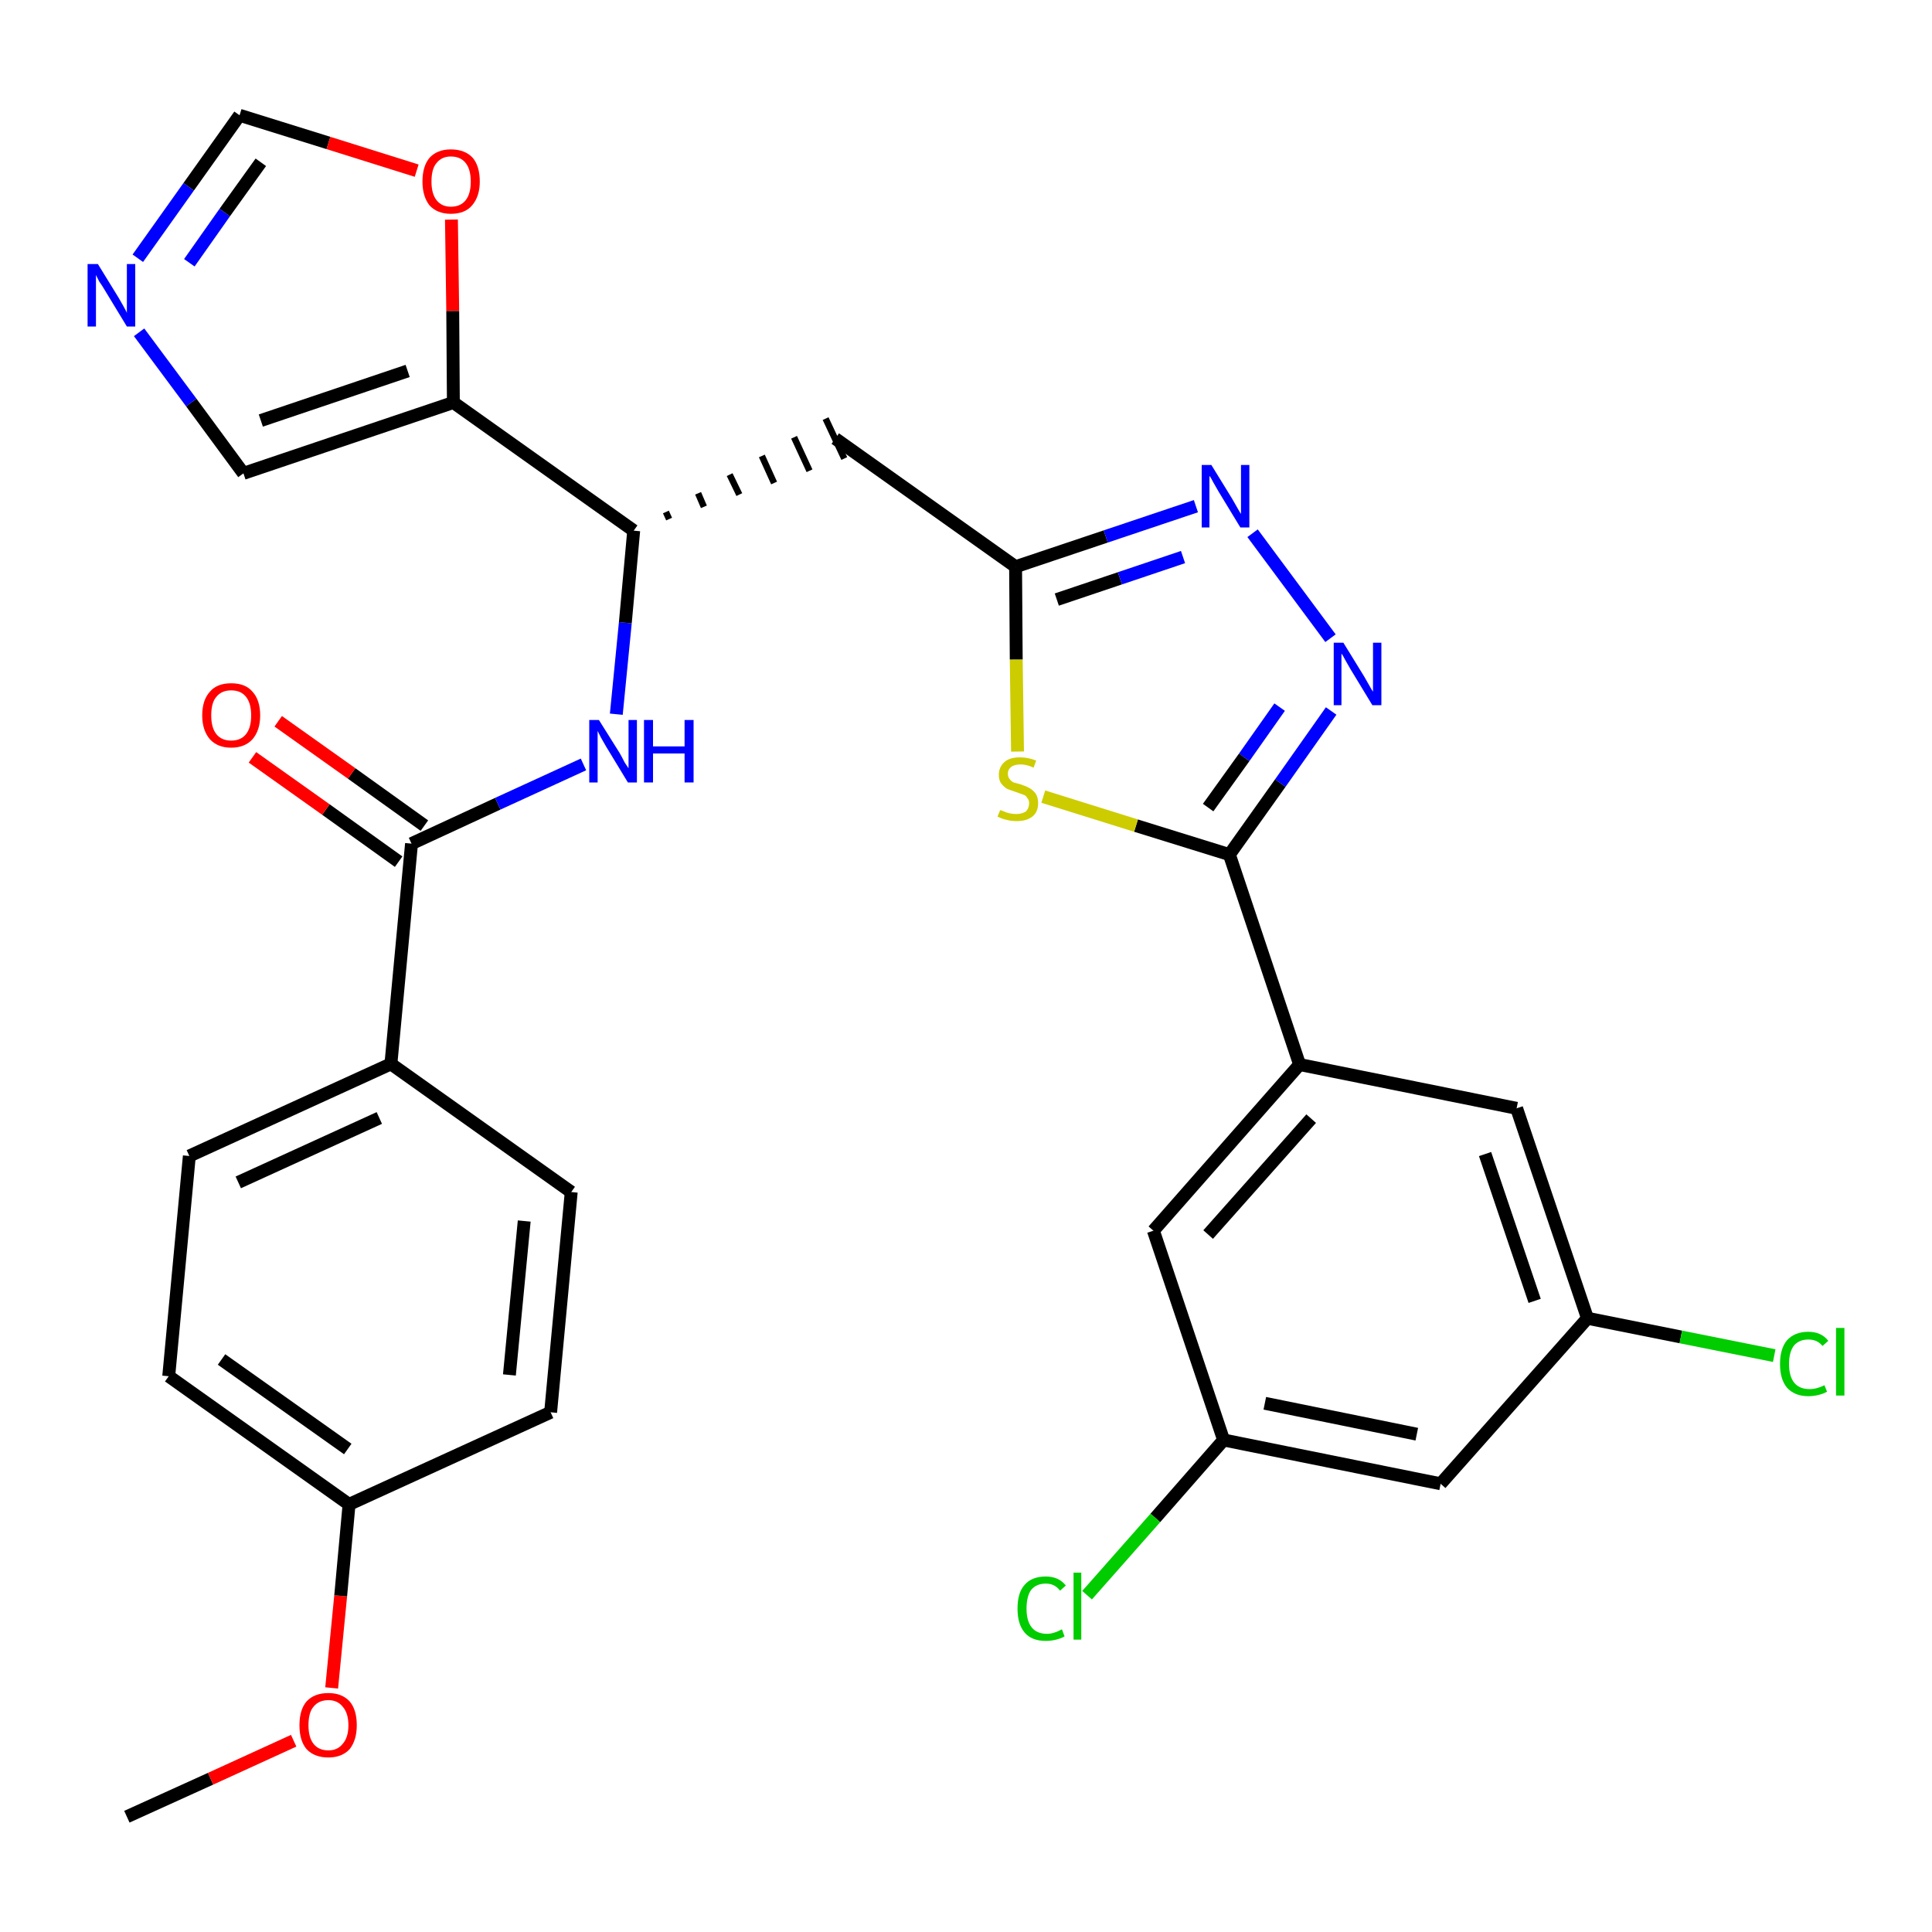 <?xml version='1.0' encoding='iso-8859-1'?>
<svg version='1.1' baseProfile='full'
              xmlns='http://www.w3.org/2000/svg'
                      xmlns:rdkit='http://www.rdkit.org/xml'
                      xmlns:xlink='http://www.w3.org/1999/xlink'
                  xml:space='preserve'
width='300px' height='300px' viewBox='0 0 300 300'>
<!-- END OF HEADER -->
<path class='bond-0 atom-0 atom-1' d='M 19.7,282.1 L 32.7,276.2' style='fill:none;fill-rule:evenodd;stroke:#000000;stroke-width:2.0px;stroke-linecap:butt;stroke-linejoin:miter;stroke-opacity:1' />
<path class='bond-0 atom-0 atom-1' d='M 32.7,276.2 L 45.6,270.3' style='fill:none;fill-rule:evenodd;stroke:#FF0000;stroke-width:2.0px;stroke-linecap:butt;stroke-linejoin:miter;stroke-opacity:1' />
<path class='bond-1 atom-1 atom-2' d='M 51.5,262.1 L 52.9,247.8' style='fill:none;fill-rule:evenodd;stroke:#FF0000;stroke-width:2.0px;stroke-linecap:butt;stroke-linejoin:miter;stroke-opacity:1' />
<path class='bond-1 atom-1 atom-2' d='M 52.9,247.8 L 54.2,233.6' style='fill:none;fill-rule:evenodd;stroke:#000000;stroke-width:2.0px;stroke-linecap:butt;stroke-linejoin:miter;stroke-opacity:1' />
<path class='bond-2 atom-2 atom-3' d='M 54.2,233.6 L 26.2,213.7' style='fill:none;fill-rule:evenodd;stroke:#000000;stroke-width:2.0px;stroke-linecap:butt;stroke-linejoin:miter;stroke-opacity:1' />
<path class='bond-2 atom-2 atom-3' d='M 54.0,225.0 L 34.4,211.1' style='fill:none;fill-rule:evenodd;stroke:#000000;stroke-width:2.0px;stroke-linecap:butt;stroke-linejoin:miter;stroke-opacity:1' />
<path class='bond-30 atom-30 atom-2' d='M 85.5,219.3 L 54.2,233.6' style='fill:none;fill-rule:evenodd;stroke:#000000;stroke-width:2.0px;stroke-linecap:butt;stroke-linejoin:miter;stroke-opacity:1' />
<path class='bond-3 atom-3 atom-4' d='M 26.2,213.7 L 29.4,179.5' style='fill:none;fill-rule:evenodd;stroke:#000000;stroke-width:2.0px;stroke-linecap:butt;stroke-linejoin:miter;stroke-opacity:1' />
<path class='bond-4 atom-4 atom-5' d='M 29.4,179.5 L 60.7,165.2' style='fill:none;fill-rule:evenodd;stroke:#000000;stroke-width:2.0px;stroke-linecap:butt;stroke-linejoin:miter;stroke-opacity:1' />
<path class='bond-4 atom-4 atom-5' d='M 37.0,183.6 L 58.9,173.6' style='fill:none;fill-rule:evenodd;stroke:#000000;stroke-width:2.0px;stroke-linecap:butt;stroke-linejoin:miter;stroke-opacity:1' />
<path class='bond-5 atom-5 atom-6' d='M 60.7,165.2 L 63.9,131.0' style='fill:none;fill-rule:evenodd;stroke:#000000;stroke-width:2.0px;stroke-linecap:butt;stroke-linejoin:miter;stroke-opacity:1' />
<path class='bond-28 atom-5 atom-29' d='M 60.7,165.2 L 88.7,185.1' style='fill:none;fill-rule:evenodd;stroke:#000000;stroke-width:2.0px;stroke-linecap:butt;stroke-linejoin:miter;stroke-opacity:1' />
<path class='bond-6 atom-6 atom-7' d='M 65.9,128.2 L 54.6,120.1' style='fill:none;fill-rule:evenodd;stroke:#000000;stroke-width:2.0px;stroke-linecap:butt;stroke-linejoin:miter;stroke-opacity:1' />
<path class='bond-6 atom-6 atom-7' d='M 54.6,120.1 L 43.2,112.0' style='fill:none;fill-rule:evenodd;stroke:#FF0000;stroke-width:2.0px;stroke-linecap:butt;stroke-linejoin:miter;stroke-opacity:1' />
<path class='bond-6 atom-6 atom-7' d='M 61.9,133.8 L 50.6,125.7' style='fill:none;fill-rule:evenodd;stroke:#000000;stroke-width:2.0px;stroke-linecap:butt;stroke-linejoin:miter;stroke-opacity:1' />
<path class='bond-6 atom-6 atom-7' d='M 50.6,125.7 L 39.2,117.6' style='fill:none;fill-rule:evenodd;stroke:#FF0000;stroke-width:2.0px;stroke-linecap:butt;stroke-linejoin:miter;stroke-opacity:1' />
<path class='bond-7 atom-6 atom-8' d='M 63.9,131.0 L 77.3,124.8' style='fill:none;fill-rule:evenodd;stroke:#000000;stroke-width:2.0px;stroke-linecap:butt;stroke-linejoin:miter;stroke-opacity:1' />
<path class='bond-7 atom-6 atom-8' d='M 77.3,124.8 L 90.6,118.7' style='fill:none;fill-rule:evenodd;stroke:#0000FF;stroke-width:2.0px;stroke-linecap:butt;stroke-linejoin:miter;stroke-opacity:1' />
<path class='bond-8 atom-8 atom-9' d='M 95.7,110.9 L 97.1,96.7' style='fill:none;fill-rule:evenodd;stroke:#0000FF;stroke-width:2.0px;stroke-linecap:butt;stroke-linejoin:miter;stroke-opacity:1' />
<path class='bond-8 atom-8 atom-9' d='M 97.1,96.7 L 98.4,82.4' style='fill:none;fill-rule:evenodd;stroke:#000000;stroke-width:2.0px;stroke-linecap:butt;stroke-linejoin:miter;stroke-opacity:1' />
<path class='bond-9 atom-9 atom-10' d='M 103.9,80.6 L 103.4,79.5' style='fill:none;fill-rule:evenodd;stroke:#000000;stroke-width:1.0px;stroke-linecap:butt;stroke-linejoin:miter;stroke-opacity:1' />
<path class='bond-9 atom-9 atom-10' d='M 109.3,78.7 L 108.4,76.6' style='fill:none;fill-rule:evenodd;stroke:#000000;stroke-width:1.0px;stroke-linecap:butt;stroke-linejoin:miter;stroke-opacity:1' />
<path class='bond-9 atom-9 atom-10' d='M 114.8,76.8 L 113.3,73.7' style='fill:none;fill-rule:evenodd;stroke:#000000;stroke-width:1.0px;stroke-linecap:butt;stroke-linejoin:miter;stroke-opacity:1' />
<path class='bond-9 atom-9 atom-10' d='M 120.2,75.0 L 118.3,70.8' style='fill:none;fill-rule:evenodd;stroke:#000000;stroke-width:1.0px;stroke-linecap:butt;stroke-linejoin:miter;stroke-opacity:1' />
<path class='bond-9 atom-9 atom-10' d='M 125.7,73.1 L 123.3,67.9' style='fill:none;fill-rule:evenodd;stroke:#000000;stroke-width:1.0px;stroke-linecap:butt;stroke-linejoin:miter;stroke-opacity:1' />
<path class='bond-9 atom-9 atom-10' d='M 131.1,71.2 L 128.2,65.0' style='fill:none;fill-rule:evenodd;stroke:#000000;stroke-width:1.0px;stroke-linecap:butt;stroke-linejoin:miter;stroke-opacity:1' />
<path class='bond-23 atom-9 atom-24' d='M 98.4,82.4 L 70.4,62.5' style='fill:none;fill-rule:evenodd;stroke:#000000;stroke-width:2.0px;stroke-linecap:butt;stroke-linejoin:miter;stroke-opacity:1' />
<path class='bond-10 atom-10 atom-11' d='M 129.7,68.1 L 157.7,88.0' style='fill:none;fill-rule:evenodd;stroke:#000000;stroke-width:2.0px;stroke-linecap:butt;stroke-linejoin:miter;stroke-opacity:1' />
<path class='bond-11 atom-11 atom-12' d='M 157.7,88.0 L 171.7,83.3' style='fill:none;fill-rule:evenodd;stroke:#000000;stroke-width:2.0px;stroke-linecap:butt;stroke-linejoin:miter;stroke-opacity:1' />
<path class='bond-11 atom-11 atom-12' d='M 171.7,83.3 L 185.7,78.6' style='fill:none;fill-rule:evenodd;stroke:#0000FF;stroke-width:2.0px;stroke-linecap:butt;stroke-linejoin:miter;stroke-opacity:1' />
<path class='bond-11 atom-11 atom-12' d='M 164.1,93.1 L 173.9,89.8' style='fill:none;fill-rule:evenodd;stroke:#000000;stroke-width:2.0px;stroke-linecap:butt;stroke-linejoin:miter;stroke-opacity:1' />
<path class='bond-11 atom-11 atom-12' d='M 173.9,89.8 L 183.7,86.5' style='fill:none;fill-rule:evenodd;stroke:#0000FF;stroke-width:2.0px;stroke-linecap:butt;stroke-linejoin:miter;stroke-opacity:1' />
<path class='bond-31 atom-23 atom-11' d='M 158.0,116.7 L 157.8,102.4' style='fill:none;fill-rule:evenodd;stroke:#CCCC00;stroke-width:2.0px;stroke-linecap:butt;stroke-linejoin:miter;stroke-opacity:1' />
<path class='bond-31 atom-23 atom-11' d='M 157.8,102.4 L 157.7,88.0' style='fill:none;fill-rule:evenodd;stroke:#000000;stroke-width:2.0px;stroke-linecap:butt;stroke-linejoin:miter;stroke-opacity:1' />
<path class='bond-12 atom-12 atom-13' d='M 194.5,82.8 L 206.6,99.1' style='fill:none;fill-rule:evenodd;stroke:#0000FF;stroke-width:2.0px;stroke-linecap:butt;stroke-linejoin:miter;stroke-opacity:1' />
<path class='bond-13 atom-13 atom-14' d='M 206.7,110.4 L 198.8,121.6' style='fill:none;fill-rule:evenodd;stroke:#0000FF;stroke-width:2.0px;stroke-linecap:butt;stroke-linejoin:miter;stroke-opacity:1' />
<path class='bond-13 atom-13 atom-14' d='M 198.8,121.6 L 190.9,132.7' style='fill:none;fill-rule:evenodd;stroke:#000000;stroke-width:2.0px;stroke-linecap:butt;stroke-linejoin:miter;stroke-opacity:1' />
<path class='bond-13 atom-13 atom-14' d='M 198.7,109.8 L 193.2,117.6' style='fill:none;fill-rule:evenodd;stroke:#0000FF;stroke-width:2.0px;stroke-linecap:butt;stroke-linejoin:miter;stroke-opacity:1' />
<path class='bond-13 atom-13 atom-14' d='M 193.2,117.6 L 187.6,125.4' style='fill:none;fill-rule:evenodd;stroke:#000000;stroke-width:2.0px;stroke-linecap:butt;stroke-linejoin:miter;stroke-opacity:1' />
<path class='bond-14 atom-14 atom-15' d='M 190.9,132.7 L 201.8,165.3' style='fill:none;fill-rule:evenodd;stroke:#000000;stroke-width:2.0px;stroke-linecap:butt;stroke-linejoin:miter;stroke-opacity:1' />
<path class='bond-22 atom-14 atom-23' d='M 190.9,132.7 L 176.4,128.2' style='fill:none;fill-rule:evenodd;stroke:#000000;stroke-width:2.0px;stroke-linecap:butt;stroke-linejoin:miter;stroke-opacity:1' />
<path class='bond-22 atom-14 atom-23' d='M 176.4,128.2 L 162.0,123.7' style='fill:none;fill-rule:evenodd;stroke:#CCCC00;stroke-width:2.0px;stroke-linecap:butt;stroke-linejoin:miter;stroke-opacity:1' />
<path class='bond-15 atom-15 atom-16' d='M 201.8,165.3 L 179.1,191.1' style='fill:none;fill-rule:evenodd;stroke:#000000;stroke-width:2.0px;stroke-linecap:butt;stroke-linejoin:miter;stroke-opacity:1' />
<path class='bond-15 atom-15 atom-16' d='M 203.6,173.7 L 187.6,191.7' style='fill:none;fill-rule:evenodd;stroke:#000000;stroke-width:2.0px;stroke-linecap:butt;stroke-linejoin:miter;stroke-opacity:1' />
<path class='bond-33 atom-22 atom-15' d='M 235.5,172.1 L 201.8,165.3' style='fill:none;fill-rule:evenodd;stroke:#000000;stroke-width:2.0px;stroke-linecap:butt;stroke-linejoin:miter;stroke-opacity:1' />
<path class='bond-16 atom-16 atom-17' d='M 179.1,191.1 L 190.0,223.6' style='fill:none;fill-rule:evenodd;stroke:#000000;stroke-width:2.0px;stroke-linecap:butt;stroke-linejoin:miter;stroke-opacity:1' />
<path class='bond-17 atom-17 atom-18' d='M 190.0,223.6 L 179.4,235.7' style='fill:none;fill-rule:evenodd;stroke:#000000;stroke-width:2.0px;stroke-linecap:butt;stroke-linejoin:miter;stroke-opacity:1' />
<path class='bond-17 atom-17 atom-18' d='M 179.4,235.7 L 168.8,247.7' style='fill:none;fill-rule:evenodd;stroke:#00CC00;stroke-width:2.0px;stroke-linecap:butt;stroke-linejoin:miter;stroke-opacity:1' />
<path class='bond-18 atom-17 atom-19' d='M 190.0,223.6 L 223.7,230.4' style='fill:none;fill-rule:evenodd;stroke:#000000;stroke-width:2.0px;stroke-linecap:butt;stroke-linejoin:miter;stroke-opacity:1' />
<path class='bond-18 atom-17 atom-19' d='M 196.4,217.9 L 220.0,222.7' style='fill:none;fill-rule:evenodd;stroke:#000000;stroke-width:2.0px;stroke-linecap:butt;stroke-linejoin:miter;stroke-opacity:1' />
<path class='bond-19 atom-19 atom-20' d='M 223.7,230.4 L 246.5,204.7' style='fill:none;fill-rule:evenodd;stroke:#000000;stroke-width:2.0px;stroke-linecap:butt;stroke-linejoin:miter;stroke-opacity:1' />
<path class='bond-20 atom-20 atom-21' d='M 246.5,204.7 L 261.0,207.6' style='fill:none;fill-rule:evenodd;stroke:#000000;stroke-width:2.0px;stroke-linecap:butt;stroke-linejoin:miter;stroke-opacity:1' />
<path class='bond-20 atom-20 atom-21' d='M 261.0,207.6 L 275.5,210.5' style='fill:none;fill-rule:evenodd;stroke:#00CC00;stroke-width:2.0px;stroke-linecap:butt;stroke-linejoin:miter;stroke-opacity:1' />
<path class='bond-21 atom-20 atom-22' d='M 246.5,204.7 L 235.5,172.1' style='fill:none;fill-rule:evenodd;stroke:#000000;stroke-width:2.0px;stroke-linecap:butt;stroke-linejoin:miter;stroke-opacity:1' />
<path class='bond-21 atom-20 atom-22' d='M 238.3,202.0 L 230.6,179.2' style='fill:none;fill-rule:evenodd;stroke:#000000;stroke-width:2.0px;stroke-linecap:butt;stroke-linejoin:miter;stroke-opacity:1' />
<path class='bond-24 atom-24 atom-25' d='M 70.4,62.5 L 37.8,73.5' style='fill:none;fill-rule:evenodd;stroke:#000000;stroke-width:2.0px;stroke-linecap:butt;stroke-linejoin:miter;stroke-opacity:1' />
<path class='bond-24 atom-24 atom-25' d='M 63.3,57.6 L 40.5,65.3' style='fill:none;fill-rule:evenodd;stroke:#000000;stroke-width:2.0px;stroke-linecap:butt;stroke-linejoin:miter;stroke-opacity:1' />
<path class='bond-32 atom-28 atom-24' d='M 70.1,34.1 L 70.3,48.3' style='fill:none;fill-rule:evenodd;stroke:#FF0000;stroke-width:2.0px;stroke-linecap:butt;stroke-linejoin:miter;stroke-opacity:1' />
<path class='bond-32 atom-28 atom-24' d='M 70.3,48.3 L 70.4,62.5' style='fill:none;fill-rule:evenodd;stroke:#000000;stroke-width:2.0px;stroke-linecap:butt;stroke-linejoin:miter;stroke-opacity:1' />
<path class='bond-25 atom-25 atom-26' d='M 37.8,73.5 L 29.7,62.5' style='fill:none;fill-rule:evenodd;stroke:#000000;stroke-width:2.0px;stroke-linecap:butt;stroke-linejoin:miter;stroke-opacity:1' />
<path class='bond-25 atom-25 atom-26' d='M 29.7,62.5 L 21.6,51.6' style='fill:none;fill-rule:evenodd;stroke:#0000FF;stroke-width:2.0px;stroke-linecap:butt;stroke-linejoin:miter;stroke-opacity:1' />
<path class='bond-26 atom-26 atom-27' d='M 21.4,40.1 L 29.3,29.0' style='fill:none;fill-rule:evenodd;stroke:#0000FF;stroke-width:2.0px;stroke-linecap:butt;stroke-linejoin:miter;stroke-opacity:1' />
<path class='bond-26 atom-26 atom-27' d='M 29.3,29.0 L 37.2,17.9' style='fill:none;fill-rule:evenodd;stroke:#000000;stroke-width:2.0px;stroke-linecap:butt;stroke-linejoin:miter;stroke-opacity:1' />
<path class='bond-26 atom-26 atom-27' d='M 29.4,40.8 L 34.9,33.0' style='fill:none;fill-rule:evenodd;stroke:#0000FF;stroke-width:2.0px;stroke-linecap:butt;stroke-linejoin:miter;stroke-opacity:1' />
<path class='bond-26 atom-26 atom-27' d='M 34.9,33.0 L 40.5,25.2' style='fill:none;fill-rule:evenodd;stroke:#000000;stroke-width:2.0px;stroke-linecap:butt;stroke-linejoin:miter;stroke-opacity:1' />
<path class='bond-27 atom-27 atom-28' d='M 37.2,17.9 L 51.0,22.2' style='fill:none;fill-rule:evenodd;stroke:#000000;stroke-width:2.0px;stroke-linecap:butt;stroke-linejoin:miter;stroke-opacity:1' />
<path class='bond-27 atom-27 atom-28' d='M 51.0,22.2 L 64.7,26.5' style='fill:none;fill-rule:evenodd;stroke:#FF0000;stroke-width:2.0px;stroke-linecap:butt;stroke-linejoin:miter;stroke-opacity:1' />
<path class='bond-29 atom-29 atom-30' d='M 88.7,185.1 L 85.5,219.3' style='fill:none;fill-rule:evenodd;stroke:#000000;stroke-width:2.0px;stroke-linecap:butt;stroke-linejoin:miter;stroke-opacity:1' />
<path class='bond-29 atom-29 atom-30' d='M 81.4,189.6 L 79.1,213.5' style='fill:none;fill-rule:evenodd;stroke:#000000;stroke-width:2.0px;stroke-linecap:butt;stroke-linejoin:miter;stroke-opacity:1' />
<path  class='atom-1' d='M 46.5 267.9
Q 46.5 265.5, 47.6 264.2
Q 48.8 262.9, 51.0 262.9
Q 53.1 262.9, 54.3 264.2
Q 55.4 265.5, 55.4 267.9
Q 55.4 270.2, 54.3 271.6
Q 53.1 272.9, 51.0 272.9
Q 48.8 272.9, 47.6 271.6
Q 46.5 270.3, 46.5 267.9
M 51.0 271.8
Q 52.4 271.8, 53.2 270.8
Q 54.1 269.8, 54.1 267.9
Q 54.1 266.0, 53.2 265.0
Q 52.4 264.0, 51.0 264.0
Q 49.5 264.0, 48.7 265.0
Q 47.9 265.9, 47.9 267.9
Q 47.9 269.8, 48.7 270.8
Q 49.5 271.8, 51.0 271.8
' fill='#FF0000'/>
<path  class='atom-7' d='M 31.4 111.1
Q 31.4 108.7, 32.6 107.4
Q 33.7 106.1, 35.9 106.1
Q 38.1 106.1, 39.2 107.4
Q 40.4 108.7, 40.4 111.1
Q 40.4 113.4, 39.2 114.8
Q 38.0 116.1, 35.9 116.1
Q 33.8 116.1, 32.6 114.8
Q 31.4 113.4, 31.4 111.1
M 35.9 115.0
Q 37.4 115.0, 38.2 114.0
Q 39.0 113.0, 39.0 111.1
Q 39.0 109.2, 38.2 108.2
Q 37.4 107.2, 35.9 107.2
Q 34.4 107.2, 33.6 108.2
Q 32.8 109.1, 32.8 111.1
Q 32.8 113.0, 33.6 114.0
Q 34.4 115.0, 35.9 115.0
' fill='#FF0000'/>
<path  class='atom-8' d='M 93.0 111.8
L 96.2 116.9
Q 96.5 117.4, 97.0 118.4
Q 97.6 119.3, 97.6 119.3
L 97.6 111.8
L 98.9 111.8
L 98.9 121.5
L 97.5 121.5
L 94.1 115.9
Q 93.7 115.2, 93.3 114.5
Q 92.9 113.7, 92.8 113.5
L 92.8 121.5
L 91.5 121.5
L 91.5 111.8
L 93.0 111.8
' fill='#0000FF'/>
<path  class='atom-8' d='M 100.0 111.8
L 101.4 111.8
L 101.4 115.9
L 106.3 115.9
L 106.3 111.8
L 107.7 111.8
L 107.7 121.5
L 106.3 121.5
L 106.3 117.0
L 101.4 117.0
L 101.4 121.5
L 100.0 121.5
L 100.0 111.8
' fill='#0000FF'/>
<path  class='atom-12' d='M 188.1 72.2
L 191.3 77.4
Q 191.6 77.9, 192.1 78.8
Q 192.6 79.7, 192.7 79.8
L 192.7 72.2
L 194.0 72.2
L 194.0 81.9
L 192.6 81.9
L 189.2 76.3
Q 188.8 75.6, 188.4 74.9
Q 188.0 74.1, 187.8 73.9
L 187.8 81.9
L 186.6 81.9
L 186.6 72.2
L 188.1 72.2
' fill='#0000FF'/>
<path  class='atom-13' d='M 208.6 99.8
L 211.8 105.0
Q 212.1 105.5, 212.6 106.4
Q 213.1 107.3, 213.2 107.4
L 213.2 99.8
L 214.5 99.8
L 214.5 109.5
L 213.1 109.5
L 209.7 103.9
Q 209.3 103.2, 208.9 102.5
Q 208.5 101.7, 208.3 101.5
L 208.3 109.5
L 207.1 109.5
L 207.1 99.8
L 208.6 99.8
' fill='#0000FF'/>
<path  class='atom-18' d='M 158.0 249.8
Q 158.0 247.3, 159.1 246.1
Q 160.2 244.8, 162.4 244.8
Q 164.4 244.8, 165.5 246.2
L 164.6 247.0
Q 163.8 245.9, 162.4 245.9
Q 160.9 245.9, 160.1 246.9
Q 159.4 247.9, 159.4 249.8
Q 159.4 251.7, 160.2 252.7
Q 161.0 253.7, 162.6 253.7
Q 163.6 253.7, 164.9 253.0
L 165.3 254.1
Q 164.8 254.4, 164.0 254.6
Q 163.2 254.8, 162.4 254.8
Q 160.2 254.8, 159.1 253.5
Q 158.0 252.2, 158.0 249.8
' fill='#00CC00'/>
<path  class='atom-18' d='M 166.7 244.2
L 167.9 244.2
L 167.9 254.6
L 166.7 254.6
L 166.7 244.2
' fill='#00CC00'/>
<path  class='atom-21' d='M 276.4 211.8
Q 276.4 209.4, 277.5 208.1
Q 278.7 206.8, 280.8 206.8
Q 282.8 206.8, 283.9 208.2
L 283.0 209.0
Q 282.2 208.0, 280.8 208.0
Q 279.4 208.0, 278.6 208.9
Q 277.8 209.9, 277.8 211.8
Q 277.8 213.7, 278.6 214.7
Q 279.4 215.7, 281.0 215.7
Q 282.1 215.7, 283.3 215.1
L 283.7 216.1
Q 283.2 216.4, 282.4 216.6
Q 281.6 216.8, 280.8 216.8
Q 278.7 216.8, 277.5 215.5
Q 276.4 214.2, 276.4 211.8
' fill='#00CC00'/>
<path  class='atom-21' d='M 285.1 206.2
L 286.4 206.2
L 286.4 216.7
L 285.1 216.7
L 285.1 206.2
' fill='#00CC00'/>
<path  class='atom-23' d='M 155.3 125.8
Q 155.4 125.8, 155.9 126.0
Q 156.3 126.2, 156.8 126.3
Q 157.3 126.4, 157.8 126.4
Q 158.7 126.4, 159.3 126.0
Q 159.8 125.5, 159.8 124.7
Q 159.8 124.2, 159.5 123.9
Q 159.3 123.5, 158.9 123.4
Q 158.4 123.2, 157.8 123.0
Q 156.9 122.7, 156.4 122.5
Q 155.9 122.2, 155.5 121.7
Q 155.1 121.2, 155.1 120.3
Q 155.1 119.1, 156.0 118.3
Q 156.8 117.6, 158.4 117.6
Q 159.6 117.6, 160.9 118.1
L 160.5 119.2
Q 159.4 118.7, 158.5 118.7
Q 157.5 118.7, 157.0 119.1
Q 156.5 119.5, 156.5 120.1
Q 156.5 120.7, 156.8 121.0
Q 157.0 121.3, 157.4 121.5
Q 157.8 121.6, 158.5 121.8
Q 159.4 122.1, 159.9 122.4
Q 160.4 122.7, 160.8 123.2
Q 161.2 123.8, 161.2 124.7
Q 161.2 126.1, 160.3 126.8
Q 159.4 127.5, 157.9 127.5
Q 157.0 127.5, 156.3 127.3
Q 155.7 127.2, 154.9 126.8
L 155.3 125.8
' fill='#CCCC00'/>
<path  class='atom-26' d='M 15.2 41.0
L 18.4 46.2
Q 18.7 46.7, 19.2 47.6
Q 19.7 48.5, 19.7 48.6
L 19.7 41.0
L 21.0 41.0
L 21.0 50.7
L 19.7 50.7
L 16.3 45.1
Q 15.9 44.4, 15.4 43.7
Q 15.0 42.9, 14.9 42.7
L 14.9 50.7
L 13.6 50.7
L 13.6 41.0
L 15.2 41.0
' fill='#0000FF'/>
<path  class='atom-28' d='M 65.6 28.2
Q 65.6 25.8, 66.7 24.5
Q 67.9 23.2, 70.0 23.2
Q 72.2 23.2, 73.4 24.5
Q 74.5 25.8, 74.5 28.2
Q 74.5 30.5, 73.3 31.9
Q 72.2 33.2, 70.0 33.2
Q 67.9 33.2, 66.7 31.9
Q 65.6 30.5, 65.6 28.2
M 70.0 32.1
Q 71.5 32.1, 72.3 31.1
Q 73.1 30.1, 73.1 28.2
Q 73.1 26.3, 72.3 25.3
Q 71.5 24.3, 70.0 24.3
Q 68.6 24.3, 67.8 25.3
Q 67.0 26.2, 67.0 28.2
Q 67.0 30.1, 67.8 31.1
Q 68.6 32.1, 70.0 32.1
' fill='#FF0000'/>
</svg>

